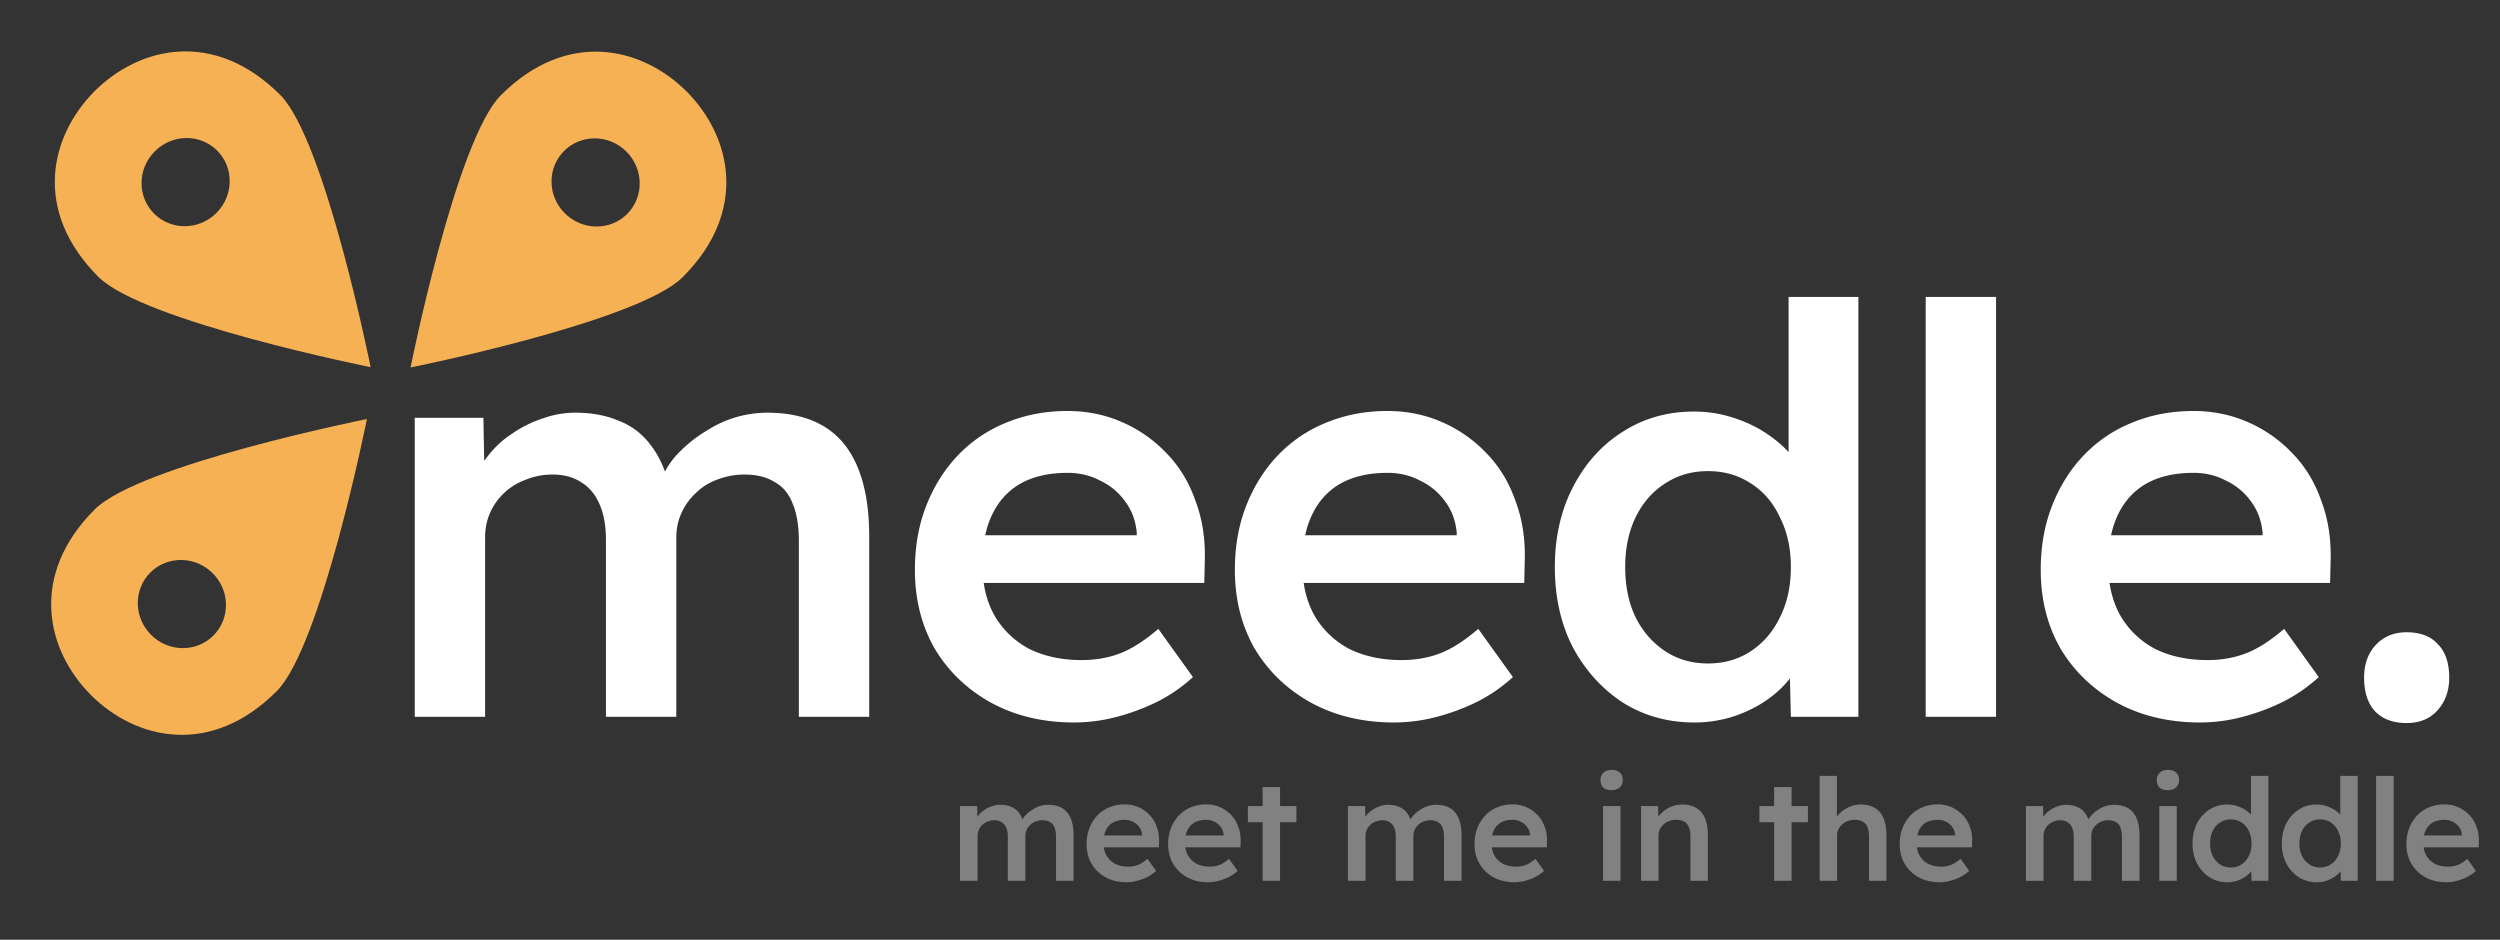 <svg xmlns="http://www.w3.org/2000/svg" width="282" height="106" fill="none"><rect width="100%" height="100%" fill="#333333" stroke="none"/><path fill="#fff" d="M46.783 80.856V47.128h7.744l.128 6.784-1.28.512a9.977 9.977 0 0 1 1.728-3.072 10.986 10.986 0 0 1 2.752-2.496 13.181 13.181 0 0 1 3.392-1.664c1.195-.426 2.41-.64 3.648-.64 1.835 0 3.456.299 4.864.896a8.001 8.001 0 0 1 3.584 2.688c.981 1.238 1.707 2.816 2.176 4.736l-1.216-.256.512-1.024a8.874 8.874 0 0 1 1.984-2.752c.853-.853 1.813-1.6 2.88-2.24a13.021 13.021 0 0 1 3.328-1.536 12.776 12.776 0 0 1 3.52-.512c2.56 0 4.693.512 6.4 1.536 1.707 1.024 2.987 2.582 3.84 4.672.853 2.091 1.28 4.672 1.28 7.744v20.352h-7.936v-19.84c0-1.706-.235-3.114-.704-4.224-.427-1.109-1.11-1.92-2.048-2.432-.896-.554-2.027-.832-3.392-.832-1.067 0-2.09.192-3.072.576a6.565 6.565 0 0 0-2.432 1.536 6.95 6.95 0 0 0-1.6 2.24c-.384.854-.576 1.792-.576 2.816v20.16h-7.936V60.952c0-1.621-.235-2.965-.704-4.032-.47-1.109-1.152-1.941-2.048-2.496-.896-.597-1.984-.896-3.264-.896-1.067 0-2.07.192-3.008.576a7.012 7.012 0 0 0-2.432 1.472 6.95 6.95 0 0 0-1.6 2.24c-.384.854-.576 1.792-.576 2.816v20.224h-7.936Zm74.403.64c-3.541 0-6.677-.746-9.408-2.24-2.688-1.493-4.8-3.52-6.336-6.08-1.493-2.602-2.24-5.568-2.24-8.896 0-2.645.427-5.056 1.28-7.232s2.027-4.053 3.52-5.632a15.442 15.442 0 0 1 5.44-3.712c2.133-.896 4.459-1.344 6.976-1.344 2.219 0 4.288.427 6.208 1.28a15.356 15.356 0 0 1 4.992 3.52c1.408 1.451 2.475 3.2 3.2 5.248.768 2.006 1.131 4.203 1.088 6.592l-.064 2.752h-27.328l-1.472-5.376h22.208l-1.024 1.088v-1.408c-.128-1.322-.555-2.474-1.28-3.456a7.236 7.236 0 0 0-2.816-2.368c-1.109-.597-2.347-.896-3.712-.896-2.091 0-3.861.406-5.312 1.216-1.408.811-2.475 1.984-3.2 3.52-.725 1.494-1.088 3.371-1.088 5.632 0 2.176.448 4.075 1.344 5.696a9.781 9.781 0 0 0 3.904 3.776c1.707.854 3.691 1.28 5.952 1.28 1.579 0 3.029-.256 4.352-.768 1.323-.512 2.752-1.429 4.288-2.752l3.904 5.44a17.752 17.752 0 0 1-3.968 2.752 23.844 23.844 0 0 1-4.608 1.728 18.8 18.8 0 0 1-4.8.64Zm36.092 0c-3.541 0-6.677-.746-9.408-2.24-2.688-1.493-4.8-3.52-6.336-6.08-1.493-2.602-2.24-5.568-2.24-8.896 0-2.645.427-5.056 1.28-7.232s2.027-4.053 3.52-5.632a15.442 15.442 0 0 1 5.44-3.712c2.133-.896 4.459-1.344 6.976-1.344 2.219 0 4.288.427 6.208 1.28a15.356 15.356 0 0 1 4.992 3.52c1.408 1.451 2.475 3.2 3.2 5.248.768 2.006 1.131 4.203 1.088 6.592l-.064 2.752h-27.328l-1.472-5.376h22.208l-1.024 1.088v-1.408c-.128-1.322-.555-2.474-1.28-3.456a7.236 7.236 0 0 0-2.816-2.368c-1.109-.597-2.347-.896-3.712-.896-2.091 0-3.861.406-5.312 1.216-1.408.811-2.475 1.984-3.2 3.52-.725 1.494-1.088 3.371-1.088 5.632 0 2.176.448 4.075 1.344 5.696a9.781 9.781 0 0 0 3.904 3.776c1.707.854 3.691 1.28 5.952 1.28 1.579 0 3.029-.256 4.352-.768 1.323-.512 2.752-1.429 4.288-2.752l3.904 5.44a17.752 17.752 0 0 1-3.968 2.752 23.844 23.844 0 0 1-4.608 1.728 18.8 18.8 0 0 1-4.8.64Zm33.852 0c-2.987 0-5.675-.746-8.064-2.24-2.347-1.536-4.224-3.605-5.632-6.208-1.365-2.645-2.048-5.674-2.048-9.088 0-3.37.683-6.378 2.048-9.024 1.365-2.645 3.221-4.714 5.568-6.208 2.389-1.536 5.077-2.304 8.064-2.304 1.621 0 3.179.256 4.672.768 1.536.512 2.901 1.216 4.096 2.112 1.195.854 2.133 1.814 2.816 2.88.725 1.067 1.131 2.176 1.216 3.328l-2.112.256V33.496h7.872v47.36h-7.616l-.192-7.936 1.536.128c-.043 1.067-.427 2.091-1.152 3.072-.683.982-1.579 1.878-2.688 2.688-1.109.811-2.411 1.472-3.904 1.984-1.451.47-2.944.704-4.48.704Zm1.536-6.656c1.835 0 3.456-.469 4.864-1.408 1.408-.938 2.496-2.218 3.264-3.84.811-1.621 1.216-3.498 1.216-5.632 0-2.09-.405-3.946-1.216-5.568-.768-1.664-1.856-2.944-3.264-3.84-1.408-.938-3.029-1.408-4.864-1.408s-3.456.47-4.864 1.408c-1.408.896-2.517 2.176-3.328 3.84-.768 1.622-1.152 3.478-1.152 5.568 0 2.134.384 4.011 1.152 5.632.811 1.622 1.92 2.902 3.328 3.84 1.408.939 3.029 1.408 4.864 1.408Zm24.552 6.016v-47.36h7.936v47.36h-7.936Zm30.961.64c-3.541 0-6.677-.746-9.408-2.24-2.688-1.493-4.8-3.52-6.336-6.08-1.493-2.602-2.24-5.568-2.24-8.896 0-2.645.427-5.056 1.28-7.232s2.027-4.053 3.52-5.632a15.442 15.442 0 0 1 5.44-3.712c2.133-.896 4.459-1.344 6.976-1.344 2.219 0 4.288.427 6.208 1.28a15.356 15.356 0 0 1 4.992 3.52c1.408 1.451 2.475 3.2 3.2 5.248.768 2.006 1.131 4.203 1.088 6.592l-.064 2.752h-27.328l-1.472-5.376h22.208l-1.024 1.088v-1.408c-.128-1.322-.555-2.474-1.28-3.456a7.236 7.236 0 0 0-2.816-2.368c-1.109-.597-2.347-.896-3.712-.896-2.091 0-3.861.406-5.312 1.216-1.408.811-2.475 1.984-3.2 3.52-.725 1.494-1.088 3.371-1.088 5.632 0 2.176.448 4.075 1.344 5.696a9.781 9.781 0 0 0 3.904 3.776c1.707.854 3.691 1.28 5.952 1.28 1.579 0 3.029-.256 4.352-.768 1.323-.512 2.752-1.429 4.288-2.752l3.904 5.44a17.752 17.752 0 0 1-3.968 2.752 23.844 23.844 0 0 1-4.608 1.728 18.8 18.8 0 0 1-4.8.64Zm23.292.064c-1.536 0-2.731-.448-3.584-1.344-.811-.896-1.216-2.154-1.216-3.776 0-1.493.427-2.709 1.28-3.648.896-.981 2.069-1.472 3.52-1.472 1.536 0 2.709.448 3.52 1.344.853.854 1.28 2.112 1.28 3.776 0 1.494-.448 2.731-1.344 3.712-.853.939-2.005 1.408-3.456 1.408Z"/><path fill="#818181" d="M108.288 99.357v-8.432h1.936l.032 1.696-.32.128c.096-.277.24-.533.432-.768.192-.245.421-.453.688-.624.267-.181.549-.32.848-.416.299-.106.603-.16.912-.16.459 0 .864.075 1.216.224.363.139.661.363.896.672.245.31.427.704.544 1.184l-.304-.064.128-.256c.117-.256.283-.485.496-.688.213-.213.453-.4.72-.56.267-.17.544-.299.832-.384.299-.085.592-.128.88-.128.64 0 1.173.128 1.6.384.427.256.747.645.96 1.168.213.523.32 1.168.32 1.936v5.088h-1.984v-4.96c0-.427-.059-.779-.176-1.056a1.12 1.12 0 0 0-.512-.608c-.224-.139-.507-.208-.848-.208-.267 0-.523.048-.768.144a1.64 1.64 0 0 0-.608.384 1.696 1.696 0 0 0-.544 1.264v5.04h-1.984v-4.976c0-.405-.059-.741-.176-1.008a1.302 1.302 0 0 0-.512-.624 1.437 1.437 0 0 0-.816-.224c-.267 0-.517.048-.752.144a1.732 1.732 0 0 0-1.008.928 1.696 1.696 0 0 0-.144.704v5.056h-1.984Zm18.777.16c-.886 0-1.67-.186-2.352-.56a4.174 4.174 0 0 1-1.584-1.52c-.374-.65-.56-1.392-.56-2.224a4.9 4.9 0 0 1 .32-1.808 4.3 4.3 0 0 1 .88-1.408 3.857 3.857 0 0 1 1.36-.928 4.455 4.455 0 0 1 1.744-.336c.554 0 1.072.107 1.552.32.48.213.896.507 1.248.88.352.363.618.8.8 1.312.192.501.282 1.05.272 1.648l-.016.688h-6.832l-.368-1.344h5.552l-.256.272v-.352a1.701 1.701 0 0 0-.32-.864 1.814 1.814 0 0 0-.704-.592 1.928 1.928 0 0 0-.928-.224c-.523 0-.966.102-1.328.304a1.943 1.943 0 0 0-.8.88c-.182.373-.272.843-.272 1.408 0 .544.112 1.019.336 1.424.234.406.56.72.976.944.426.213.922.32 1.488.32.394 0 .757-.064 1.088-.192.33-.128.688-.357 1.072-.688l.976 1.36a4.446 4.446 0 0 1-.992.688 5.98 5.98 0 0 1-1.152.432c-.406.107-.806.16-1.2.16Zm9.199 0c-.886 0-1.67-.186-2.352-.56a4.174 4.174 0 0 1-1.584-1.52c-.374-.65-.56-1.392-.56-2.224a4.9 4.9 0 0 1 .32-1.808 4.3 4.3 0 0 1 .88-1.408 3.857 3.857 0 0 1 1.36-.928 4.455 4.455 0 0 1 1.744-.336c.554 0 1.072.107 1.552.32.48.213.896.507 1.248.88.352.363.618.8.8 1.312.192.501.282 1.05.272 1.648l-.016.688h-6.832l-.368-1.344h5.552l-.256.272v-.352a1.701 1.701 0 0 0-.32-.864 1.814 1.814 0 0 0-.704-.592 1.928 1.928 0 0 0-.928-.224c-.523 0-.966.102-1.328.304a1.943 1.943 0 0 0-.8.88c-.182.373-.272.843-.272 1.408 0 .544.112 1.019.336 1.424.234.406.56.72.976.944.426.213.922.32 1.488.32.394 0 .757-.064 1.088-.192.33-.128.688-.357 1.072-.688l.976 1.36a4.446 4.446 0 0 1-.992.688 5.98 5.98 0 0 1-1.152.432c-.406.107-.806.16-1.2.16Zm6.159-.16V88.781h1.968v10.576h-1.968Zm-1.664-6.608v-1.824h5.472v1.824h-5.472Zm11.29 6.608v-8.432h1.936l.032 1.696-.32.128c.096-.277.24-.533.432-.768.192-.245.421-.453.688-.624.266-.181.549-.32.848-.416.298-.106.602-.16.912-.16.458 0 .864.075 1.216.224.362.139.661.363.896.672.245.31.426.704.544 1.184l-.304-.064.128-.256c.117-.256.282-.485.496-.688.213-.213.453-.4.72-.56.266-.17.544-.299.832-.384.298-.085.592-.128.88-.128.64 0 1.173.128 1.6.384.426.256.746.645.96 1.168.213.523.32 1.168.32 1.936v5.088h-1.984v-4.96c0-.427-.059-.779-.176-1.056a1.124 1.124 0 0 0-.512-.608c-.224-.139-.507-.208-.848-.208-.267 0-.523.048-.768.144a1.632 1.632 0 0 0-.608.384 1.696 1.696 0 0 0-.544 1.264v5.04h-1.984v-4.976c0-.405-.059-.741-.176-1.008a1.308 1.308 0 0 0-.512-.624 1.437 1.437 0 0 0-.816-.224c-.267 0-.518.048-.752.144a1.743 1.743 0 0 0-1.008.928 1.696 1.696 0 0 0-.144.704v5.056h-1.984Zm18.776.16c-.885 0-1.669-.186-2.352-.56a4.174 4.174 0 0 1-1.584-1.52c-.373-.65-.56-1.392-.56-2.224 0-.661.107-1.264.32-1.808a4.332 4.332 0 0 1 .88-1.408 3.866 3.866 0 0 1 1.36-.928 4.462 4.462 0 0 1 1.744-.336c.555 0 1.072.107 1.552.32.48.213.896.507 1.248.88.352.363.619.8.8 1.312.192.501.283 1.05.272 1.648l-.016.688h-6.832l-.368-1.344h5.552l-.256.272v-.352a1.692 1.692 0 0 0-.32-.864 1.807 1.807 0 0 0-.704-.592 1.922 1.922 0 0 0-.928-.224c-.522 0-.965.102-1.328.304a1.949 1.949 0 0 0-.8.88c-.181.373-.272.843-.272 1.408 0 .544.112 1.019.336 1.424.235.406.56.72.976.944.427.213.923.32 1.488.32.395 0 .758-.064 1.088-.192.331-.128.688-.357 1.072-.688l.976 1.36a4.423 4.423 0 0 1-.992.688 5.93 5.93 0 0 1-1.152.432 4.7 4.7 0 0 1-1.2.16Zm9.998-.16v-8.432h1.968v8.432h-1.968Zm.96-10.224c-.394 0-.704-.096-.928-.288-.213-.203-.32-.485-.32-.848 0-.341.112-.618.336-.832.224-.213.528-.32.912-.32.406 0 .715.102.928.304.224.192.336.475.336.848 0 .33-.112.603-.336.816-.224.213-.533.32-.928.32Zm3.328 10.224v-8.432h1.92l.032 1.728-.368.192c.107-.384.315-.73.624-1.04.309-.32.677-.576 1.104-.768a3.167 3.167 0 0 1 1.312-.288c.64 0 1.173.128 1.6.384.437.256.763.64.976 1.152.224.512.336 1.152.336 1.92v5.152h-1.968V94.35c0-.427-.059-.779-.176-1.056a1.17 1.17 0 0 0-.544-.624c-.245-.138-.544-.203-.896-.192-.288 0-.555.048-.8.144a1.79 1.79 0 0 0-.624.384c-.171.16-.309.347-.416.56a1.696 1.696 0 0 0-.144.704v5.088h-1.968Zm15.013 0V88.781h1.968v10.576h-1.968Zm-1.664-6.608v-1.824h5.472v1.824h-5.472Zm6.795 6.608v-11.84h1.952v5.136l-.368.192c.107-.384.315-.73.624-1.04.309-.32.677-.576 1.104-.768a3.167 3.167 0 0 1 1.312-.288c.64 0 1.173.128 1.6.384.437.256.763.64.976 1.152.224.512.336 1.152.336 1.92v5.152h-1.968V94.35c0-.427-.059-.779-.176-1.056a1.17 1.17 0 0 0-.544-.624c-.245-.138-.544-.203-.896-.192-.288 0-.555.048-.8.144a1.79 1.79 0 0 0-.624.384c-.171.16-.309.347-.416.56a1.696 1.696 0 0 0-.144.704v5.088h-1.968Zm13.526.16c-.885 0-1.669-.186-2.352-.56a4.174 4.174 0 0 1-1.584-1.52c-.373-.65-.56-1.392-.56-2.224 0-.661.107-1.264.32-1.808a4.316 4.316 0 0 1 .88-1.408 3.857 3.857 0 0 1 1.36-.928 4.458 4.458 0 0 1 1.744-.336c.555 0 1.072.107 1.552.32.48.213.896.507 1.248.88.352.363.619.8.8 1.312.192.501.283 1.05.272 1.648l-.016.688h-6.832l-.368-1.344h5.552l-.256.272v-.352a1.701 1.701 0 0 0-.32-.864 1.807 1.807 0 0 0-.704-.592 1.925 1.925 0 0 0-.928-.224c-.523 0-.965.102-1.328.304a1.943 1.943 0 0 0-.8.88c-.181.373-.272.843-.272 1.408 0 .544.112 1.019.336 1.424.235.406.56.72.976.944.427.213.923.32 1.488.32a2.99 2.99 0 0 0 1.088-.192c.331-.128.688-.357 1.072-.688l.976 1.36a4.446 4.446 0 0 1-.992.688 5.98 5.98 0 0 1-1.152.432 4.7 4.7 0 0 1-1.2.16Zm9.742-.16v-8.432h1.936l.032 1.696-.32.128c.096-.277.24-.533.432-.768.192-.245.421-.453.688-.624.267-.181.549-.32.848-.416.299-.106.603-.16.912-.16.459 0 .864.075 1.216.224.363.139.661.363.896.672.245.31.427.704.544 1.184l-.304-.064.128-.256c.117-.256.283-.485.496-.688.213-.213.453-.4.72-.56.267-.17.544-.299.832-.384.299-.085.592-.128.88-.128.64 0 1.173.128 1.6.384.427.256.747.645.96 1.168.213.523.32 1.168.32 1.936v5.088h-1.984v-4.96c0-.427-.059-.779-.176-1.056a1.12 1.12 0 0 0-.512-.608c-.224-.139-.507-.208-.848-.208-.267 0-.523.048-.768.144a1.64 1.64 0 0 0-.608.384 1.696 1.696 0 0 0-.544 1.264v5.04h-1.984v-4.976c0-.405-.059-.741-.176-1.008a1.302 1.302 0 0 0-.512-.624 1.437 1.437 0 0 0-.816-.224c-.267 0-.517.048-.752.144a1.732 1.732 0 0 0-1.008.928 1.696 1.696 0 0 0-.144.704v5.056h-1.984Zm15.049 0v-8.432h1.968v8.432h-1.968Zm.96-10.224c-.395 0-.704-.096-.928-.288-.214-.203-.32-.485-.32-.848 0-.341.112-.618.336-.832.224-.213.528-.32.912-.32.405 0 .714.102.928.304.224.192.336.475.336.848 0 .33-.112.603-.336.816-.224.213-.534.32-.928.32Zm6.719 10.384a3.729 3.729 0 0 1-2.016-.56 4.218 4.218 0 0 1-1.408-1.552c-.341-.661-.512-1.418-.512-2.272 0-.843.171-1.594.512-2.256a3.943 3.943 0 0 1 1.392-1.552 3.651 3.651 0 0 1 2.016-.576c.406 0 .795.064 1.168.192.384.128.726.304 1.024.528.299.214.534.454.704.72.182.267.283.544.304.832l-.528.064v-5.568h1.968v11.84h-1.904l-.048-1.984.384.032a1.36 1.36 0 0 1-.288.768c-.17.245-.394.47-.672.672a3.633 3.633 0 0 1-.976.496 3.614 3.614 0 0 1-1.12.176Zm.384-1.664a2.14 2.14 0 0 0 1.216-.352 2.32 2.32 0 0 0 .816-.96c.203-.405.304-.874.304-1.408 0-.522-.101-.986-.304-1.392a2.194 2.194 0 0 0-.816-.96 2.14 2.14 0 0 0-1.216-.352c-.458 0-.864.117-1.216.352a2.3 2.3 0 0 0-.832.96c-.192.406-.288.87-.288 1.392 0 .534.096 1.003.288 1.408.203.406.48.725.832.96s.758.352 1.216.352Zm9.69 1.664a3.729 3.729 0 0 1-2.016-.56 4.218 4.218 0 0 1-1.408-1.552c-.341-.661-.512-1.418-.512-2.272 0-.843.171-1.594.512-2.256a3.943 3.943 0 0 1 1.392-1.552 3.651 3.651 0 0 1 2.016-.576c.406 0 .795.064 1.168.192.384.128.726.304 1.024.528.299.214.534.454.704.72.182.267.283.544.304.832l-.528.064v-5.568h1.968v11.84h-1.904l-.048-1.984.384.032a1.36 1.36 0 0 1-.288.768c-.17.245-.394.47-.672.672a3.633 3.633 0 0 1-.976.496 3.614 3.614 0 0 1-1.12.176Zm.384-1.664a2.14 2.14 0 0 0 1.216-.352 2.32 2.32 0 0 0 .816-.96c.203-.405.304-.874.304-1.408 0-.522-.101-.986-.304-1.392a2.194 2.194 0 0 0-.816-.96 2.14 2.14 0 0 0-1.216-.352c-.458 0-.864.117-1.216.352a2.3 2.3 0 0 0-.832.96c-.192.406-.288.87-.288 1.392 0 .534.096 1.003.288 1.408.203.406.48.725.832.96s.758.352 1.216.352Zm6.314 1.504v-11.84h1.984v11.84h-1.984Zm7.916.16c-.885 0-1.669-.186-2.352-.56a4.174 4.174 0 0 1-1.584-1.52c-.373-.65-.56-1.392-.56-2.224 0-.661.107-1.264.32-1.808a4.332 4.332 0 0 1 .88-1.408 3.866 3.866 0 0 1 1.36-.928 4.462 4.462 0 0 1 1.744-.336c.555 0 1.072.107 1.552.32.48.213.896.507 1.248.88.352.363.619.8.8 1.312.192.501.283 1.05.272 1.648l-.016.688h-6.832l-.368-1.344h5.552l-.256.272v-.352a1.692 1.692 0 0 0-.32-.864 1.807 1.807 0 0 0-.704-.592 1.922 1.922 0 0 0-.928-.224c-.522 0-.965.102-1.328.304a1.949 1.949 0 0 0-.8.88c-.181.373-.272.843-.272 1.408 0 .544.112 1.019.336 1.424.235.406.56.72.976.944.427.213.923.32 1.488.32.395 0 .758-.064 1.088-.192.331-.128.688-.357 1.072-.688l.976 1.36a4.423 4.423 0 0 1-.992.688 5.93 5.93 0 0 1-1.152.432 4.7 4.7 0 0 1-1.2.16Z"/><path fill="#F7B155" d="M41.774 41.39c.006.005.03.005.03.005s-5.135-25.627-10.19-30.682c-7.439-7.439-15.868-5.482-20.944-.428-5.053 5.076-7.01 13.505.428 20.944 5.055 5.054 30.688 10.183 30.688 10.183l-.012-.023Zm-24.39-17.292c-1.922-1.921-1.886-5.067.079-7.032 1.965-1.965 5.11-2 7.032-.08 1.921 1.921 1.88 5.073-.085 7.038-1.96 1.96-5.105 1.995-7.027.074ZM46.339 41.416c-.006.006-.005.03-.005.03s25.626-5.135 30.68-10.19c7.44-7.438 5.483-15.868.43-20.944-5.077-5.053-13.506-7.01-20.945.429-5.054 5.054-10.183 30.687-10.183 30.687l.023-.011Zm17.291-24.39c1.921-1.922 5.067-1.886 7.032.079 1.965 1.965 2 5.11.08 7.032-1.922 1.921-5.073 1.88-7.038-.085-1.96-1.96-1.995-5.105-.074-7.026ZM41.362 47.3c.006-.006.006-.03.006-.03S15.74 52.406 10.686 57.46c-7.438 7.439-5.481 15.868-.428 20.944 5.076 5.053 13.505 7.01 20.944-.428 5.055-5.055 10.183-30.688 10.183-30.688l-.023.012ZM24.071 71.69c-1.921 1.922-5.067 1.886-7.032-.079-1.965-1.965-2-5.11-.08-7.032 1.922-1.921 5.073-1.88 7.038.085 1.96 1.96 1.995 5.105.074 7.027Z"/></svg>
